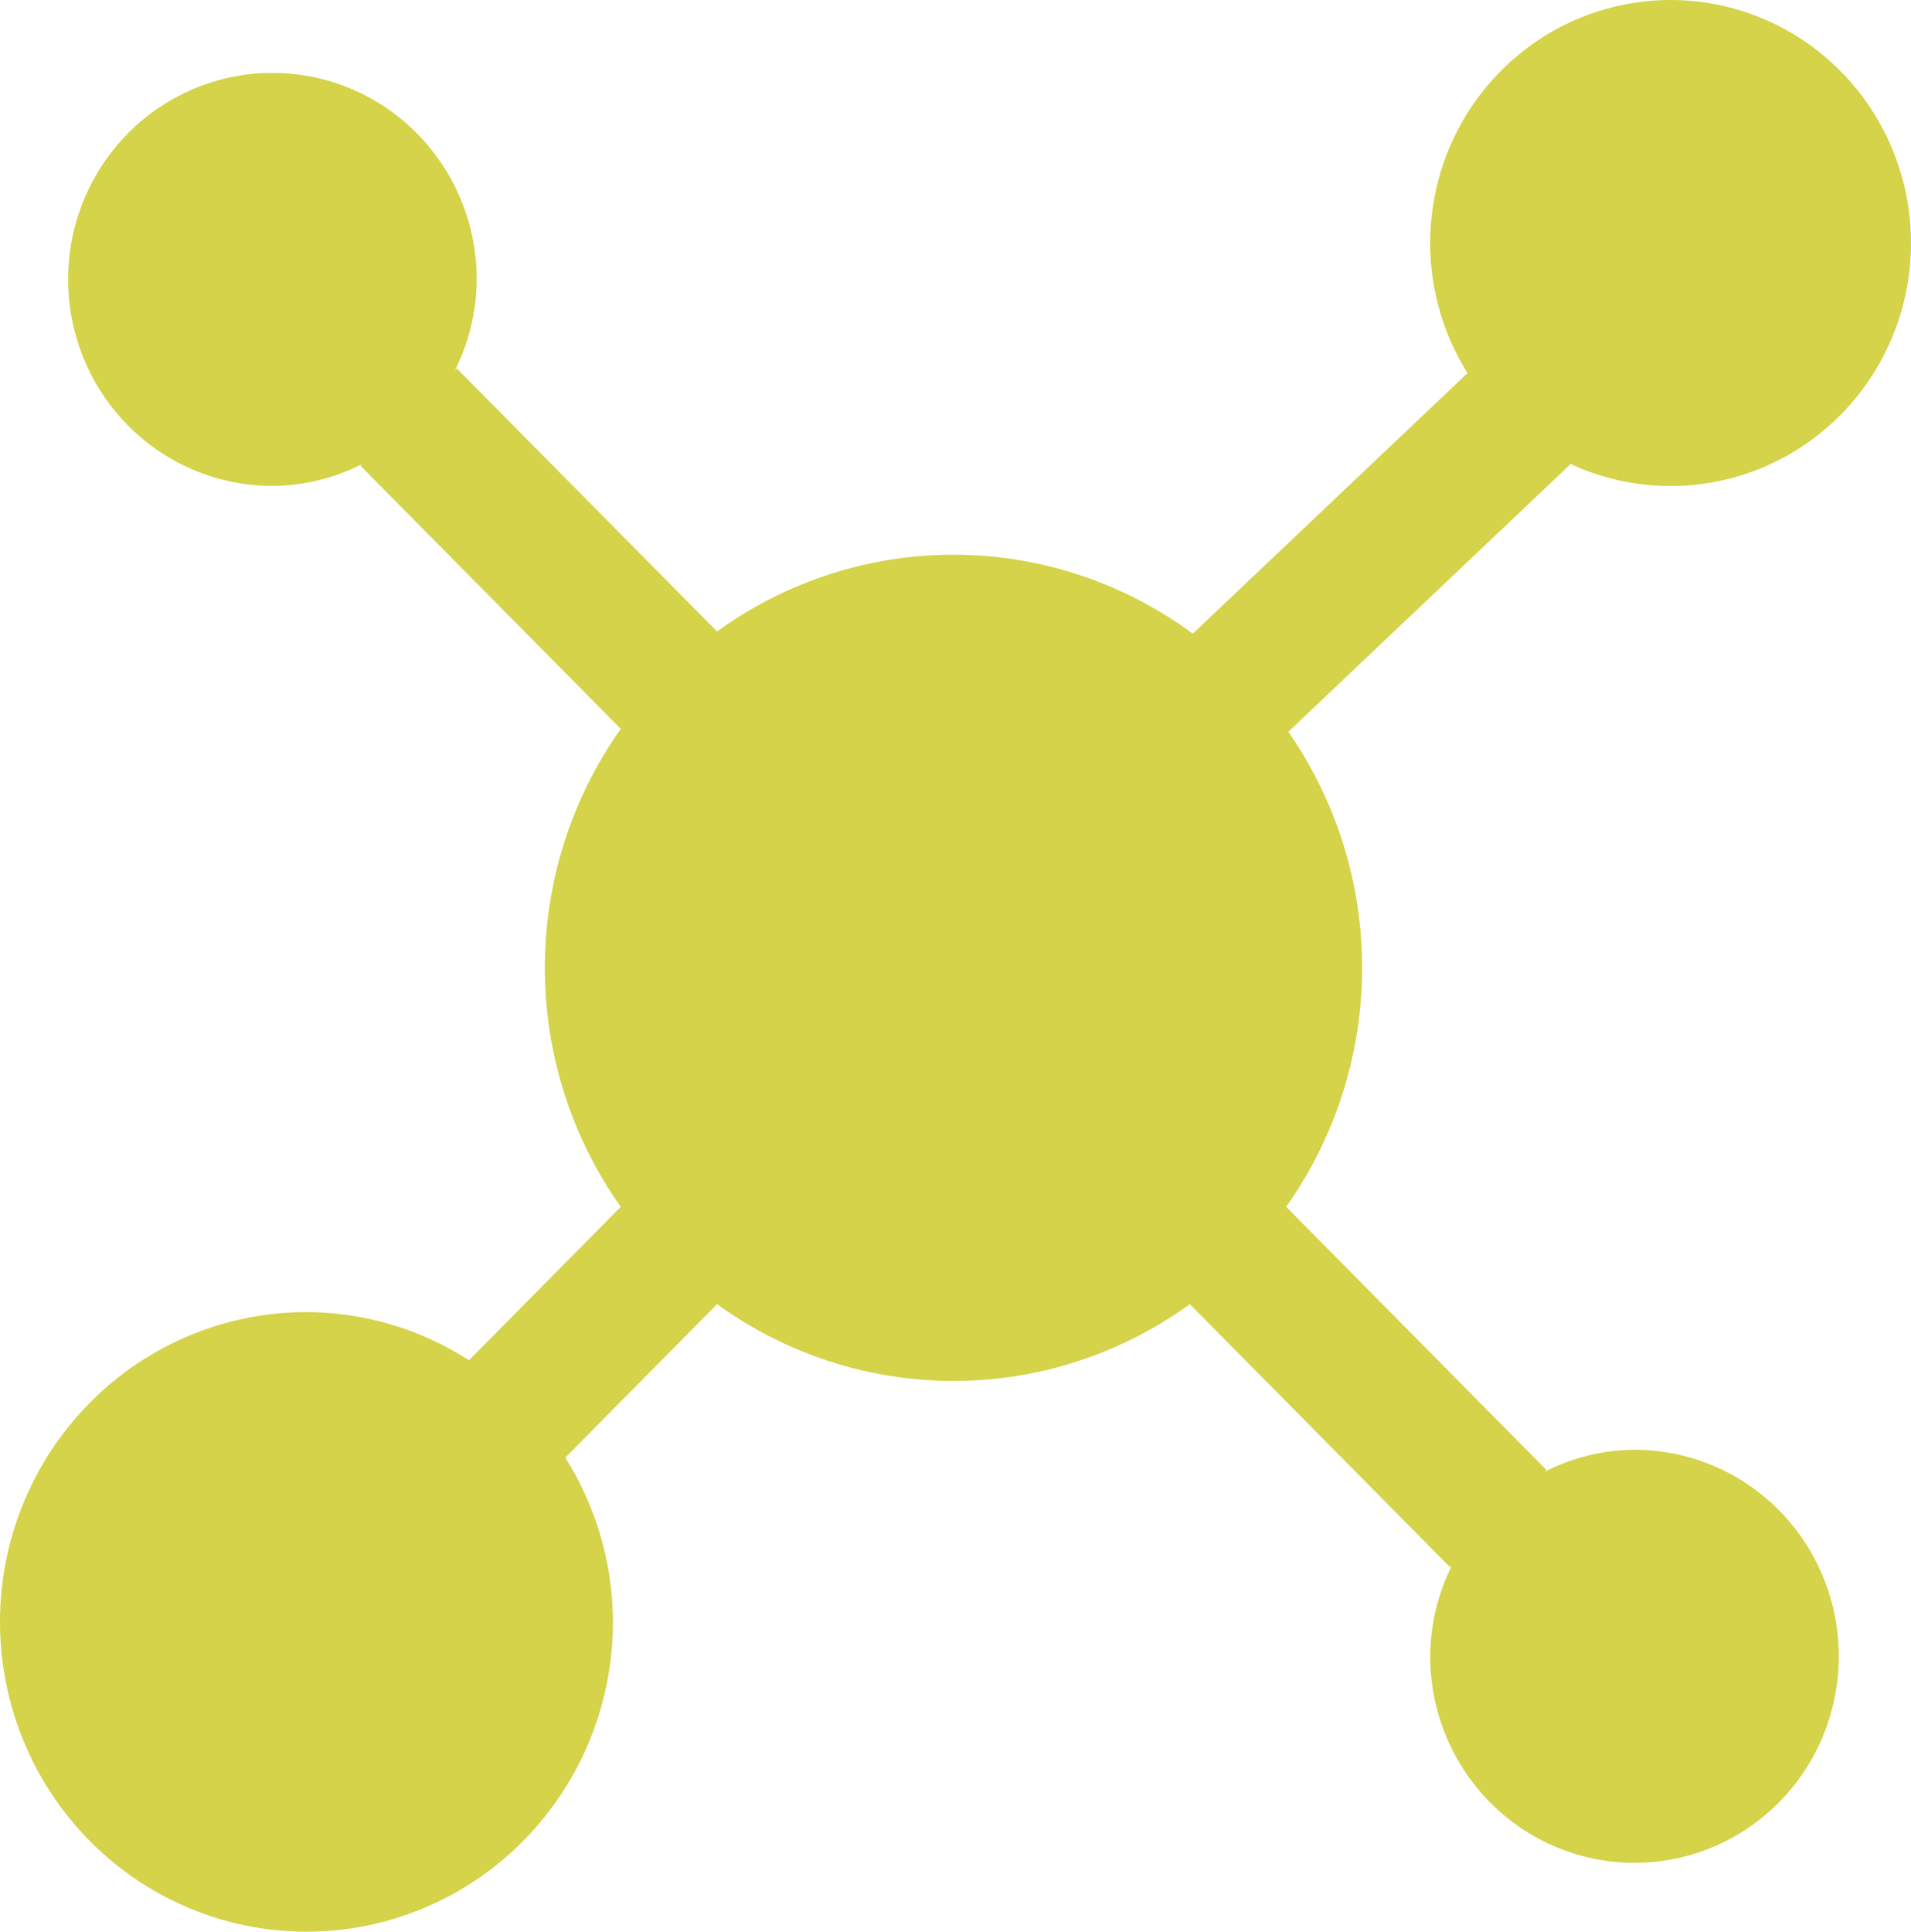 <svg width="94" height="95" viewBox="0 0 94 95" fill="none" xmlns="http://www.w3.org/2000/svg">
<g clip-path="url(#clip0_349_1159)">
<path d="M80.399 71.299C78.864 71.309 77.351 71.679 75.981 72.379L76.068 72.292L63.264 59.351H63.264C65.676 55.948 66.981 51.873 67.001 47.687C67.02 43.502 65.751 39.414 63.371 35.989L77.257 22.821C80.732 24.427 84.76 24.237 88.072 22.311C91.384 20.385 93.571 16.96 93.944 13.117C94.316 9.274 92.828 5.485 89.949 2.947C87.07 0.407 83.154 -0.569 79.437 0.325C75.72 1.219 72.659 3.872 71.22 7.45C69.781 11.027 70.14 15.087 72.185 18.349L58.672 31.164C55.279 28.66 51.19 27.3 46.989 27.281C42.788 27.262 38.687 28.582 35.272 31.056L22.468 18.119L22.381 18.207C23.075 16.822 23.44 15.293 23.45 13.741C23.45 11.047 22.391 8.464 20.507 6.558C18.622 4.654 16.066 3.584 13.4 3.584C10.734 3.584 8.178 4.654 6.293 6.558C4.409 8.464 3.35 11.047 3.35 13.741C3.35 16.435 4.409 19.018 6.293 20.924C8.178 22.828 10.734 23.898 13.4 23.898C14.936 23.889 16.449 23.519 17.818 22.819L17.732 22.906L30.536 35.847H30.535C28.106 39.274 26.8 43.383 26.8 47.599C26.8 51.815 28.106 55.924 30.535 59.351L23.068 66.898C20.68 65.358 17.907 64.536 15.075 64.528C11.076 64.528 7.242 66.133 4.415 68.991C1.588 71.847 0 75.723 0 79.764C0 83.805 1.588 87.68 4.415 90.537C7.242 93.395 11.076 95 15.075 95C19.073 95 22.908 93.395 25.734 90.537C28.562 87.68 30.15 83.805 30.15 79.764C30.142 76.901 29.329 74.099 27.805 71.686L35.272 64.139C38.662 66.593 42.729 67.914 46.9 67.914C51.071 67.914 55.137 66.593 58.527 64.139L71.331 77.079L71.418 76.992V76.991C70.725 78.376 70.359 79.905 70.35 81.457C70.35 84.151 71.408 86.734 73.293 88.64C75.178 90.544 77.734 91.614 80.399 91.614C83.065 91.614 85.621 90.544 87.506 88.64C89.391 86.734 90.449 84.151 90.449 81.457C90.449 78.763 89.391 76.18 87.506 74.274C85.621 72.37 83.065 71.299 80.399 71.299Z" fill="#D4D349"/>
</g>
<defs>
<clipPath id="clip0_349_1159">
<rect width="94" height="95" fill="white"/>
</clipPath>
</defs>
</svg>
